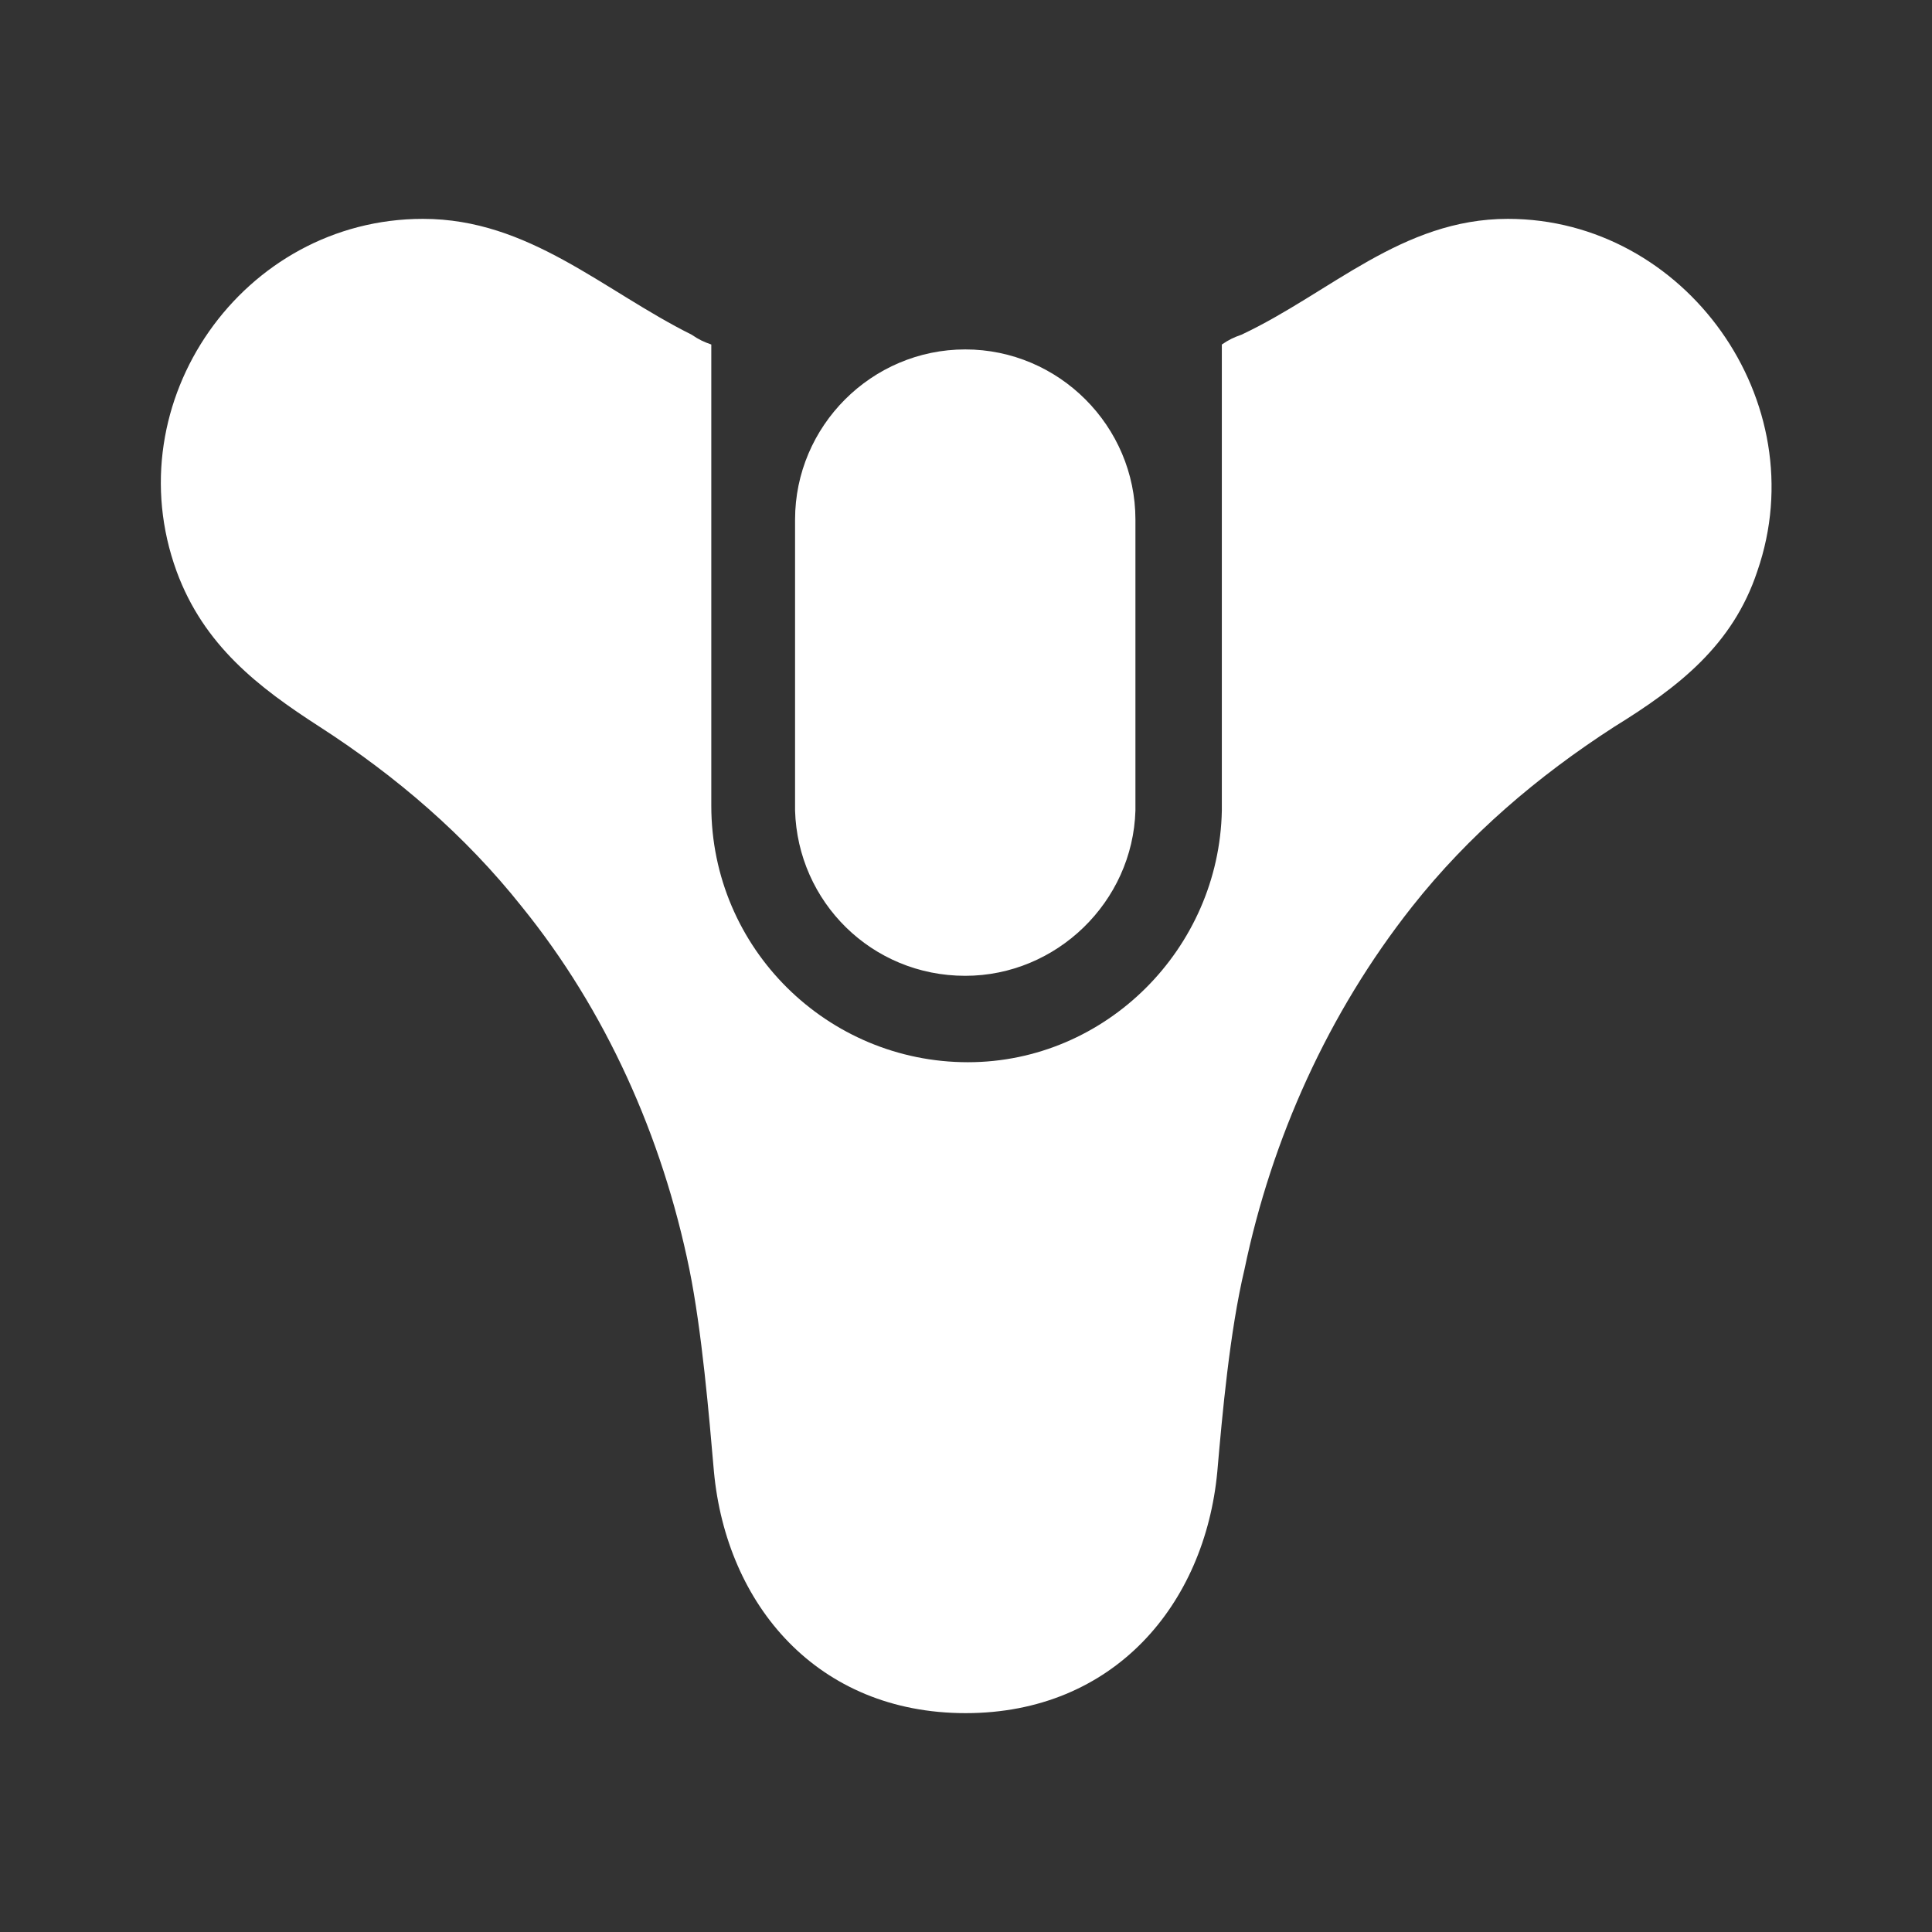 <?xml version="1.0" encoding="utf-8"?>
<!-- Generator: Adobe Illustrator 22.1.0, SVG Export Plug-In . SVG Version: 6.00 Build 0)  -->
<svg version="1.1" id="Layer_1" xmlns="http://www.w3.org/2000/svg" xmlns:xlink="http://www.w3.org/1999/xlink" x="0px" y="0px"
	 viewBox="0 0 512 512" style="enable-background:new 0 0 512 512;" xml:space="preserve">
<rect x="0" y="0" width="512" height="512" fill="#333333" stroke="none"/>
<style type="text/css">
	.st0{fill:#FFFFFF;}
</style>
<g id="Layer_3">
	<path class="st0" d="M255.8,258.6c24.2,0,44.4-19.6,45.1-43.8l0,0v-77.1l0,0c0-24.8-20.3-45.1-45.1-45.1s-45.1,20.3-45.1,45.1l0,0
		v77.1l0,0C211.4,239,231,258.6,255.8,258.6z M399.6,58c-28.1,0-47,19.6-70.6,30.7c-2,0.7-3.3,1.3-5.2,2.6v123.5l0,0
		c-0.7,36.6-30.7,66.7-67.3,66.7c-37.2,0-68-30.1-68-68c0,0,0,0,0-0.7l0,0V91.3c-2-0.7-3.3-1.3-5.2-2.6C159.8,77,140.2,58,112.1,58
		c-47.7,0-81.7,48.4-65.3,93.4c7.2,19.6,21.6,30.7,37.9,41.2c20.3,13.1,38.6,28.8,53.6,47.7c22.2,27.4,37.2,60.8,44.4,96.1
		c3.3,16.3,5.2,38.6,6.5,53.6c3.3,35.3,27.4,64,66.7,64s63.4-28.8,66.7-64c1.3-15,3.3-37.2,7.2-53.6c7.2-34.6,22.2-68,44.4-96.1
		c15-19,33.3-34.6,53.6-47.7c17-10.5,31.4-21.6,37.9-41.2C481.3,106.4,446.6,58,399.6,58z"/>
</g>
</svg>
